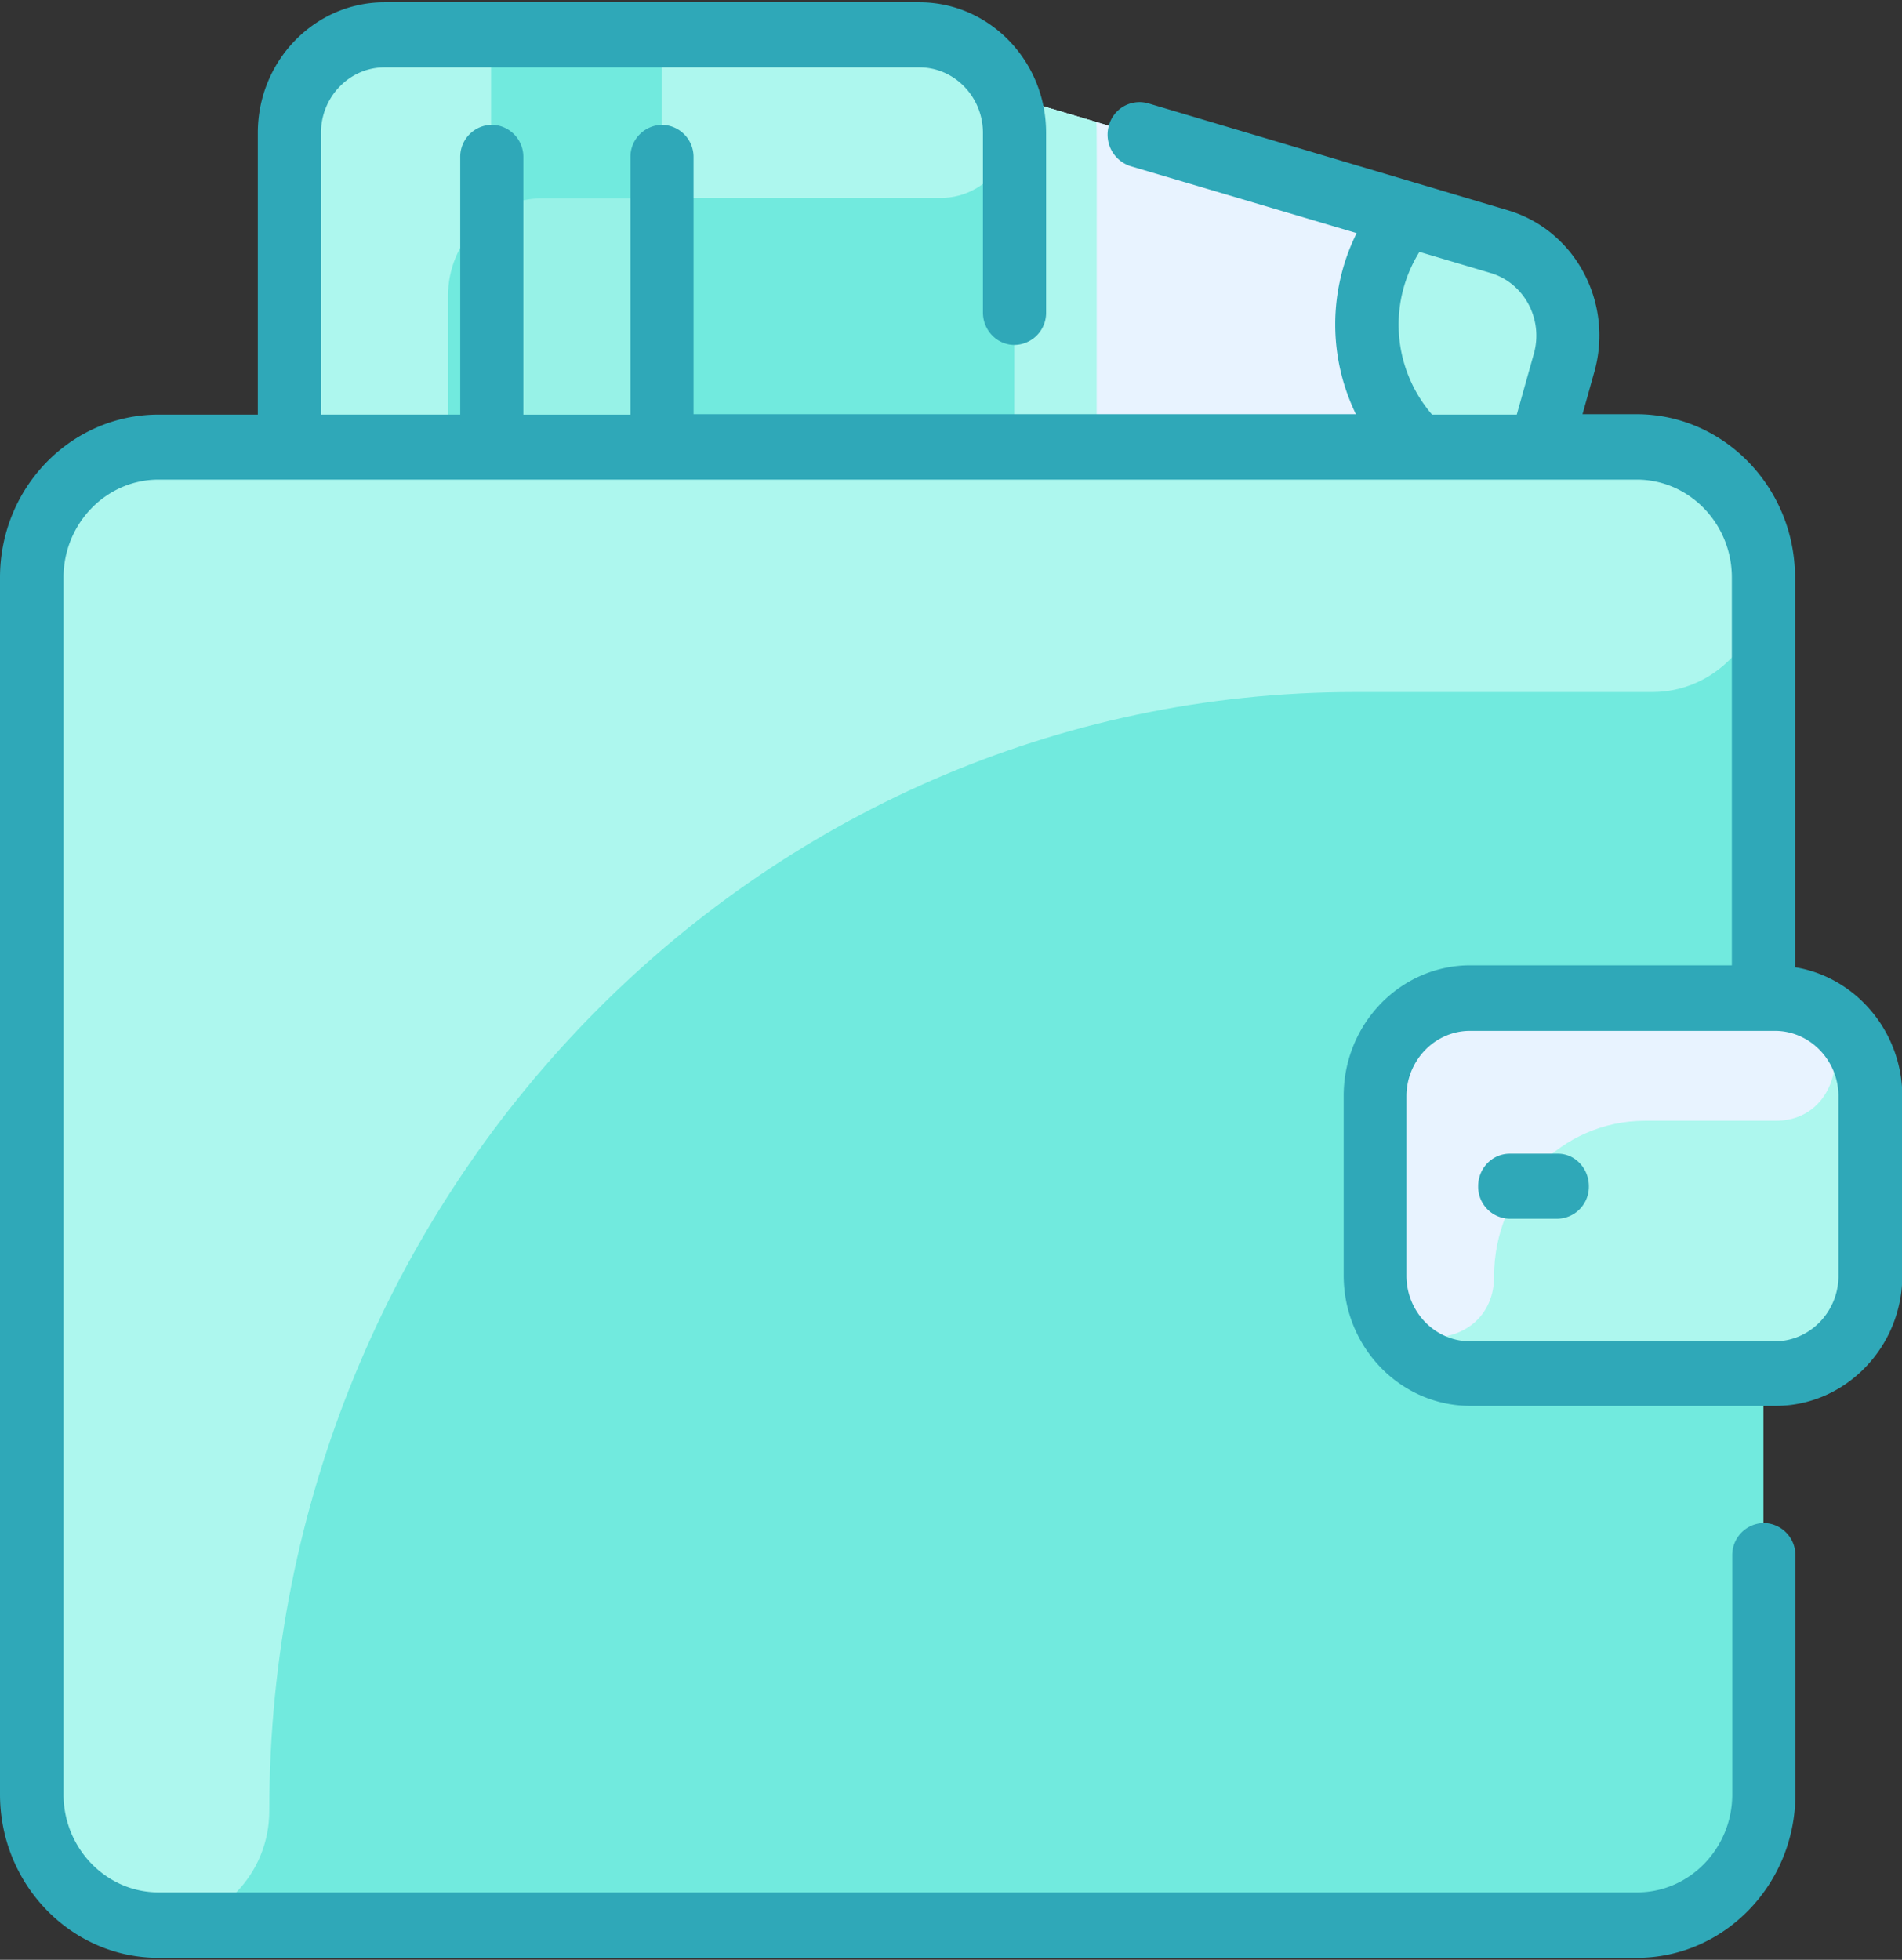 <svg width="33" height="34" fill="none" xmlns="http://www.w3.org/2000/svg"><rect width="100%" height="100%" fill="#333333" stroke="none"/><g clip-path="url(#clip0)"><path d="M32.452 19.019v3.114c0 .937-.741 1.7-1.65 1.7h-.206v7.298c0 1.249-.986 2.265-2.198 2.265H2.752C1.54 33.396.554 32.38.554 31.13v-21.11c0-1.249.986-2.265 2.198-2.265h2.269V2.304c0-.936.741-1.7 1.65-1.7h9.281c.69 0 1.283.439 1.528 1.056 2.874.85 5.71 1.693 8.533 2.53.877.26 1.38 1.202 1.128 2.105l-.406 1.461h1.663c1.212 0 2.198 1.016 2.198 2.265v7.298h.206c.909 0 1.65.763 1.65 1.7z" fill="#71EADE"/><path d="M17.602 7.756H5.021V2.304c0-.936.741-1.7 1.65-1.7h9.281c.69 0 1.283.439 1.528 1.056.167.418.122.126.122 6.096z" fill="#71EADE"/><path d="M27.141 6.295l-.406 1.461h-9.133c0-5.963.045-5.677-.122-6.096 2.874.85 5.71 1.694 8.533 2.53.87.26 1.38 1.202 1.128 2.105z" fill="#E8F3FF"/><path d="M32.452 19.019v3.114c0 .937-.741 1.7-1.65 1.7h-5.298c-.909 0-1.65-.763-1.65-1.7V19.02c0-.937.741-1.7 1.65-1.7h5.292c.915 0 1.656.763 1.656 1.7zM26.013 4.19c.877.26 1.38 1.202 1.128 2.105l-.406 1.461h-2.114c-1.115-1.069-1.199-2.862-.2-4.037l1.592.471z" fill="#ADF7EE"/><path d="M30.809 19.444h-2.27c-1.443 0-2.616 1.208-2.616 2.696 0 1.361-1.992 1.44-2.063.08-.006-.073 0-3.274 0-3.208 0-.936.742-1.7 1.65-1.7h5.292c1.418.007 1.347 2.132.007 2.132z" fill="#E8F3FF"/><path d="M30.596 10.02c0 1.096-.864 1.986-1.927 1.986h-5.157c-10.402 0-18.84 8.693-18.84 19.41 0 1.097-.863 1.986-1.926 1.986-1.218 0-2.198-1.016-2.198-2.264V10.02c0-1.255.986-2.265 2.198-2.265h25.646c1.218 0 2.204 1.016 2.204 2.265z" fill="#ADF7EE"/><path d="M16.32 3.433H9.423c-.909 0-1.65.764-1.65 1.7v2.623H5.021V2.304c0-.936.741-1.7 1.65-1.7h9.281c.664 0 1.27.412 1.534 1.07.329.843-.284 1.76-1.166 1.76z" fill="#ADF7EE"/><path d="M8.527.604h2.959v7.152H8.527V.604z" fill="#97F2E7"/><path d="M11.48.604V3.44H9.416c-.33 0-.639.1-.896.272V.604h2.958z" fill="#71EADE"/><path d="M19.027 7.756h-1.425c0-5.963.045-5.677-.122-6.096l1.54.458c.013.127.007-.259.007 5.638z" fill="#ADF7EE"/><path d="M31.144 16.78v-6.76c0-1.56-1.231-2.835-2.752-2.835h-.935l.206-.737c.335-1.202-.335-2.457-1.508-2.802l-6.233-1.853a.551.551 0 00-.683.385.573.573 0 00.374.704l3.925 1.162a3.561 3.561 0 00-.013 3.141H12.033V2.73a.556.556 0 00-.547-.564.556.556 0 00-.548.564v4.463H9.08V2.729a.556.556 0 00-.547-.564.556.556 0 00-.548.564v4.463H5.569V2.304c0-.624.496-1.135 1.102-1.135h9.281c.606 0 1.102.511 1.102 1.135V5.42c0 .312.245.564.548.564a.556.556 0 00.548-.564V2.304c0-1.248-.986-2.264-2.198-2.264H6.671c-1.212 0-2.198 1.016-2.198 2.264v4.888h-1.72C1.23 7.192 0 8.46 0 10.02v21.11c0 1.56 1.231 2.836 2.752 2.836h25.646c1.515 0 2.752-1.269 2.752-2.836v-4.144a.556.556 0 00-.548-.564.556.556 0 00-.547.564v4.144c0 .937-.742 1.7-1.65 1.7H2.752c-.909 0-1.65-.764-1.65-1.7v-21.11c0-.937.741-1.7 1.65-1.7h25.646c.909 0 1.65.763 1.65 1.7v6.727h-4.537c-1.212 0-2.198 1.016-2.198 2.264v3.114c0 1.249.986 2.265 2.198 2.265h5.298c1.205 0 2.197-1.016 2.197-2.264v-3.115c-.006-1.122-.812-2.059-1.862-2.231zM24.628 4.37l1.23.365c.587.172.922.803.755 1.4l-.297 1.057h-1.47a2.387 2.387 0 01-.218-2.823zm7.27 17.763c0 .624-.496 1.136-1.102 1.136h-5.292c-.606 0-1.102-.512-1.102-1.136V19.02c0-.624.496-1.136 1.102-1.136h5.292c.606 0 1.102.512 1.102 1.136v3.114zm-4.331-1.554a.556.556 0 01-.548.565h-.825a.556.556 0 01-.548-.565c0-.312.245-.564.548-.564h.825c.303-.007.548.252.548.564z" fill="#2FA8B8"/></g><defs><clipPath id="clip0"><path fill="#fff" d="M0 0h33v34H0z"/></clipPath></defs></svg>
